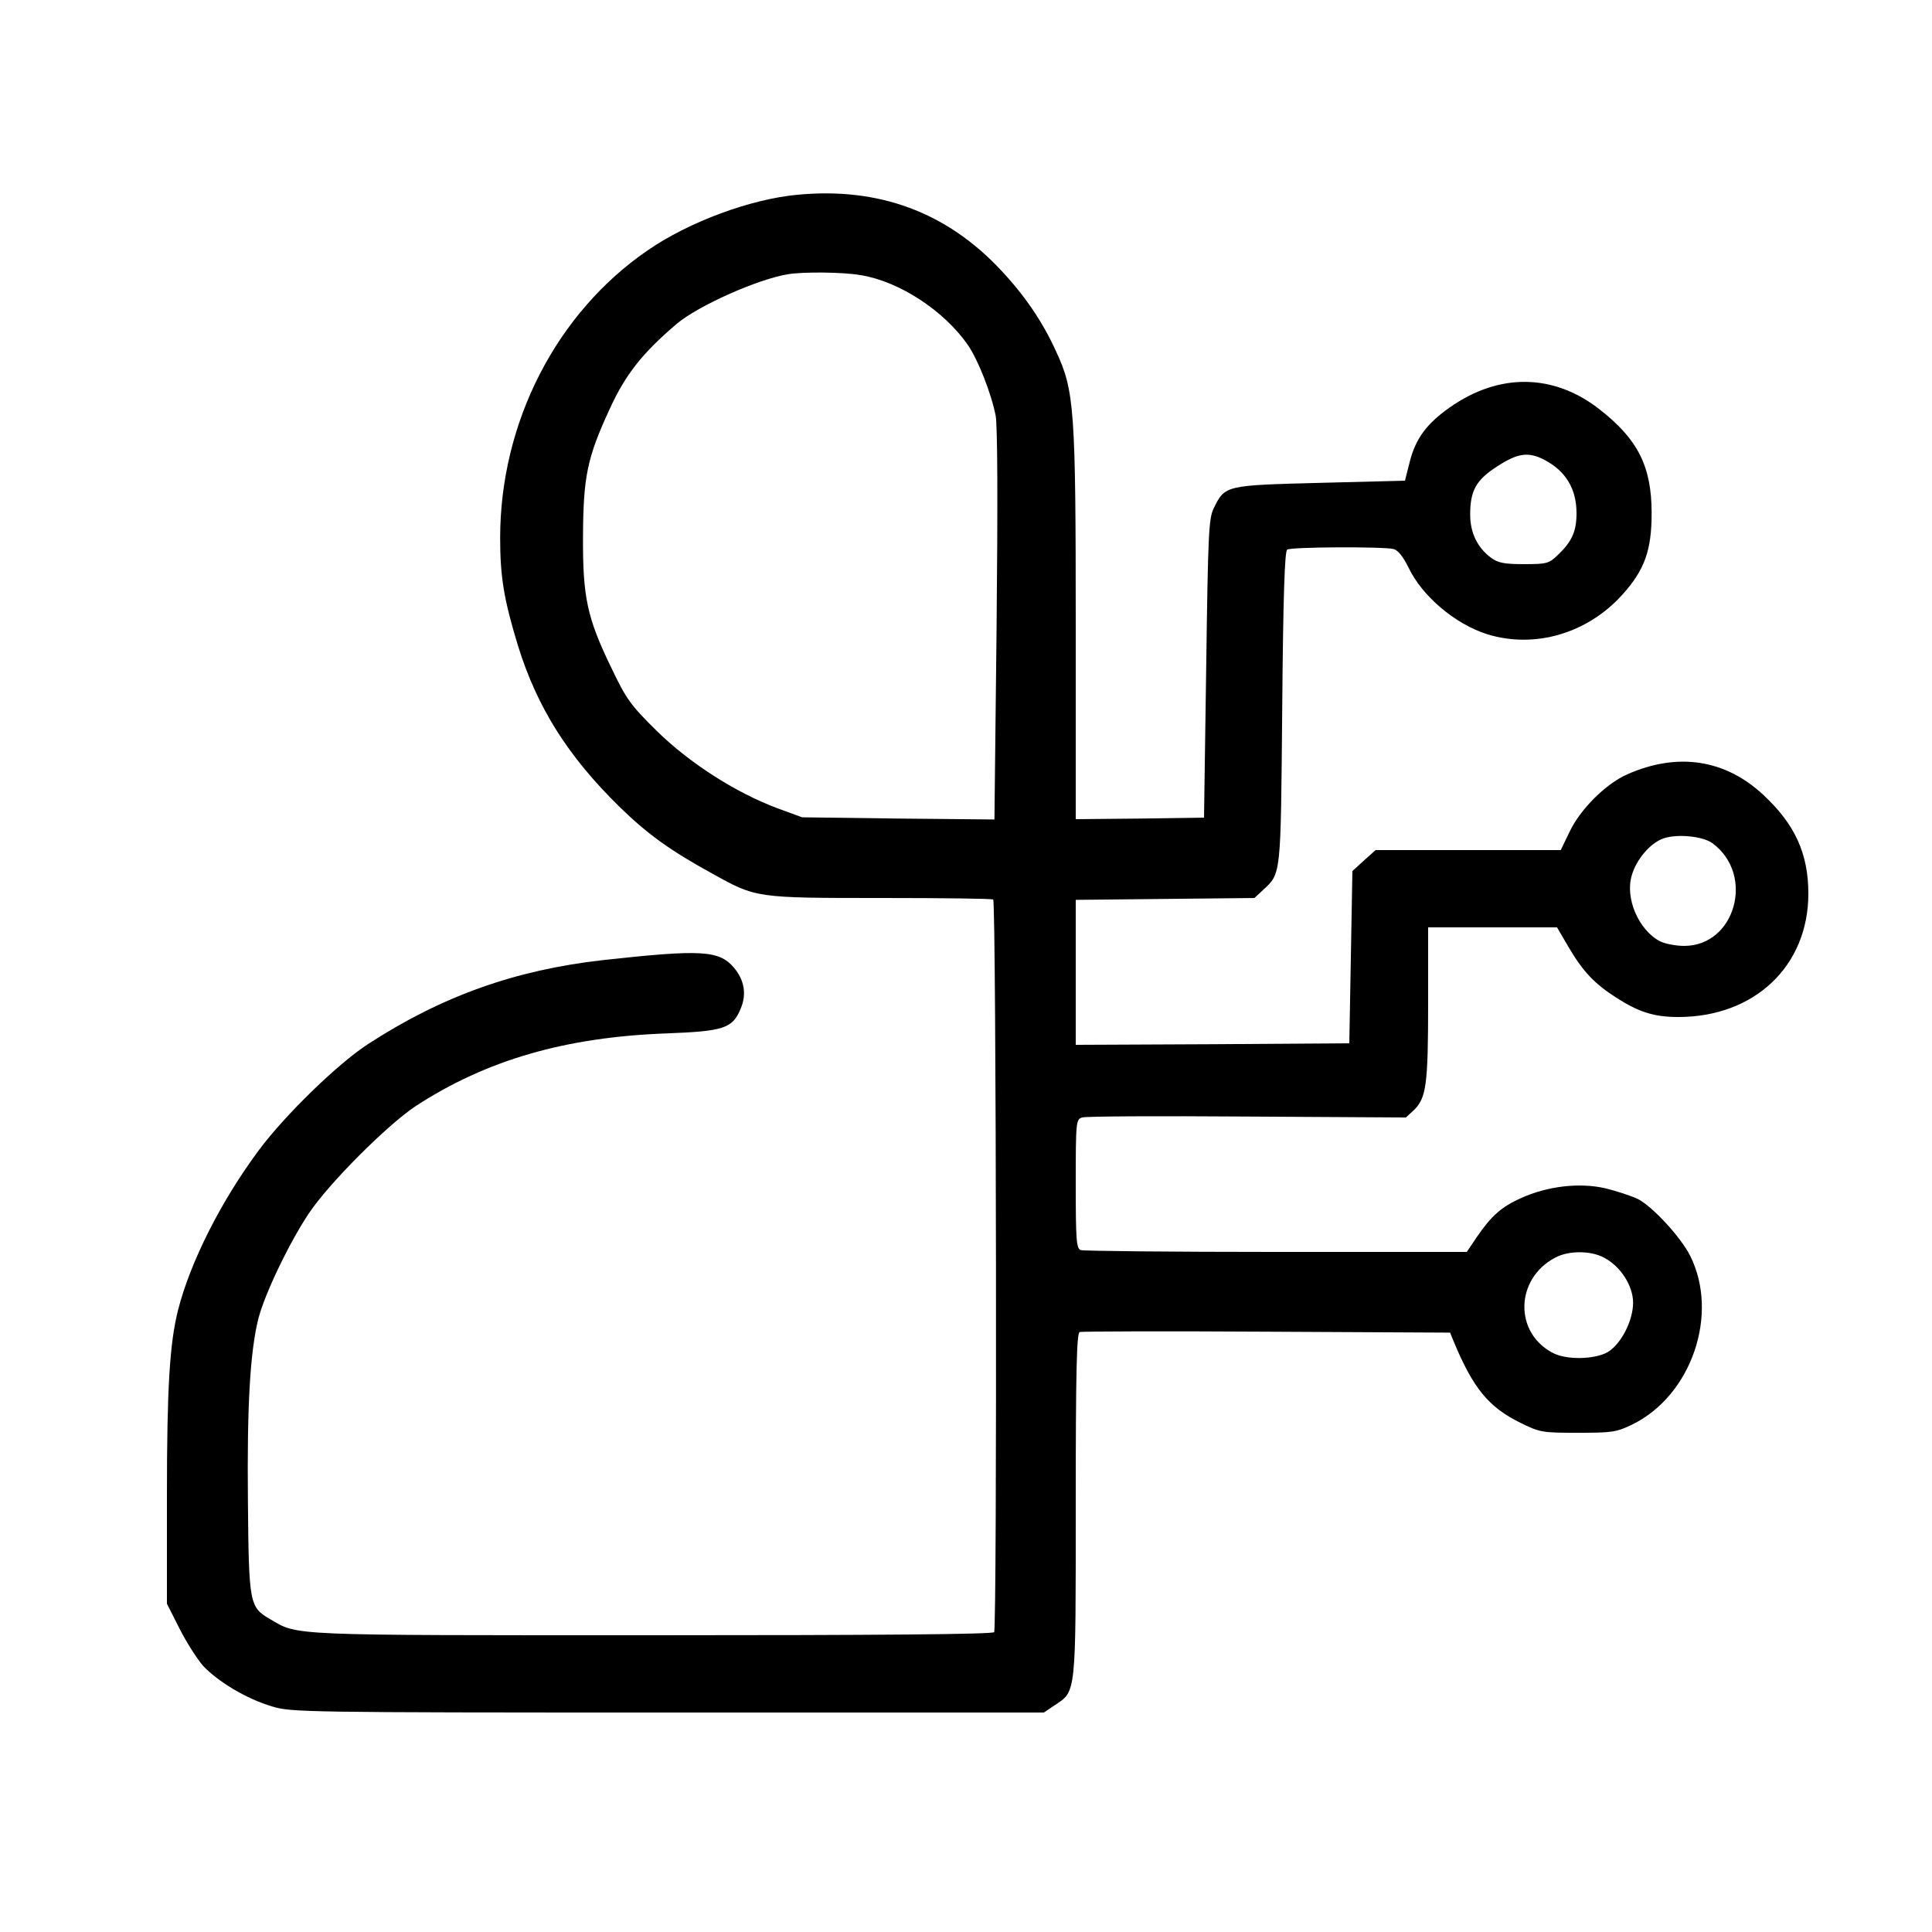 <?xml version="1.0" standalone="no"?>
<!DOCTYPE svg PUBLIC "-//W3C//DTD SVG 20010904//EN"
 "http://www.w3.org/TR/2001/REC-SVG-20010904/DTD/svg10.dtd">
<svg version="1.0" xmlns="http://www.w3.org/2000/svg"
 width="625pt" height="625pt" viewBox="0 0 625 625"
 preserveAspectRatio="xMidYMid meet">

<g transform="translate(0,625) scale(0.1,-0.1)"
fill="#000000" stroke="none">
<path d="M2580 5620 c-152 -14 -352 -88 -485 -180 -296 -203 -477 -558 -477
-930 0 -127 12 -199 58 -350 62 -199 161 -356 327 -519 90 -88 164 -142 303
-218 140 -78 140 -78 546 -78 196 0 358 -2 361 -5 10 -11 13 -2360 3 -2370 -7
-7 -372 -10 -1106 -10 -1183 0 -1145 -2 -1236 52 -67 39 -69 48 -72 383 -3
308 7 482 34 590 21 80 99 244 164 341 66 98 252 284 345 346 229 149 484 223
812 235 184 7 213 16 239 80 20 46 12 93 -22 133 -48 56 -106 59 -424 24 -284
-32 -522 -117 -760 -272 -97 -63 -267 -228 -352 -342 -122 -164 -222 -361
-262 -518 -27 -107 -36 -251 -36 -600 l0 -350 40 -79 c22 -44 57 -99 77 -122
48 -51 139 -106 222 -131 61 -19 99 -20 1281 -20 l1217 0 34 23 c71 47 69 28
69 648 0 437 3 558 13 560 6 2 279 3 605 1 l593 -3 11 -27 c63 -152 113 -214
217 -265 63 -31 70 -32 186 -32 111 0 124 2 176 27 191 94 281 356 187 545
-30 60 -121 159 -169 184 -21 10 -69 26 -106 35 -84 19 -187 7 -273 -32 -64
-29 -95 -57 -142 -125 l-33 -49 -617 0 c-339 0 -623 3 -632 6 -14 5 -16 34
-16 214 0 203 1 209 21 215 11 4 252 5 534 3 l513 -3 25 23 c41 39 47 82 47
346 l0 246 209 0 208 0 38 -65 c46 -78 83 -117 153 -162 73 -47 123 -63 201
-63 247 0 421 165 421 399 0 129 -43 224 -145 319 -124 116 -278 139 -441 67
-70 -31 -153 -114 -187 -187 l-28 -58 -299 0 -300 0 -38 -34 -37 -34 -5 -279
-5 -278 -442 -3 -443 -2 0 234 0 235 289 3 289 3 27 25 c60 56 58 40 63 590 3
361 8 507 16 512 13 9 311 10 344 2 15 -4 31 -25 48 -59 44 -93 151 -184 256
-217 154 -47 324 3 437 129 72 80 94 144 94 263 0 151 -44 239 -170 337 -148
115 -324 117 -483 5 -74 -52 -110 -100 -129 -174 l-16 -63 -275 -7 c-306 -8
-307 -8 -343 -81 -17 -33 -19 -81 -25 -519 l-7 -483 -207 -3 -208 -2 0 622 c0
705 -4 764 -64 892 -43 95 -101 180 -178 262 -176 188 -395 269 -658 244z
m204 -260 c125 -20 270 -115 347 -226 33 -48 76 -157 90 -229 6 -32 7 -277 3
-678 l-7 -628 -311 3 -311 4 -82 30 c-135 51 -283 146 -389 250 -84 83 -98
102 -147 205 -78 161 -92 228 -91 424 1 191 13 253 85 409 51 113 107 184 219
279 69 58 261 144 360 160 49 8 176 7 234 -3z m2209 -596 c71 -36 107 -94 107
-174 0 -59 -15 -92 -60 -135 -29 -28 -36 -30 -110 -30 -64 0 -84 4 -107 21
-44 33 -67 81 -67 139 0 78 19 112 87 156 66 43 100 48 150 23z m547 -1242
c138 -102 74 -332 -92 -332 -27 0 -62 7 -78 15 -69 36 -114 140 -91 214 15 52
61 105 103 119 45 15 127 7 158 -16z m-350 -1341 c53 -28 93 -91 93 -145 0
-59 -39 -134 -82 -160 -42 -24 -133 -26 -177 -3 -126 65 -123 239 6 308 44 24
116 24 160 0z"/>
</g>
</svg>
